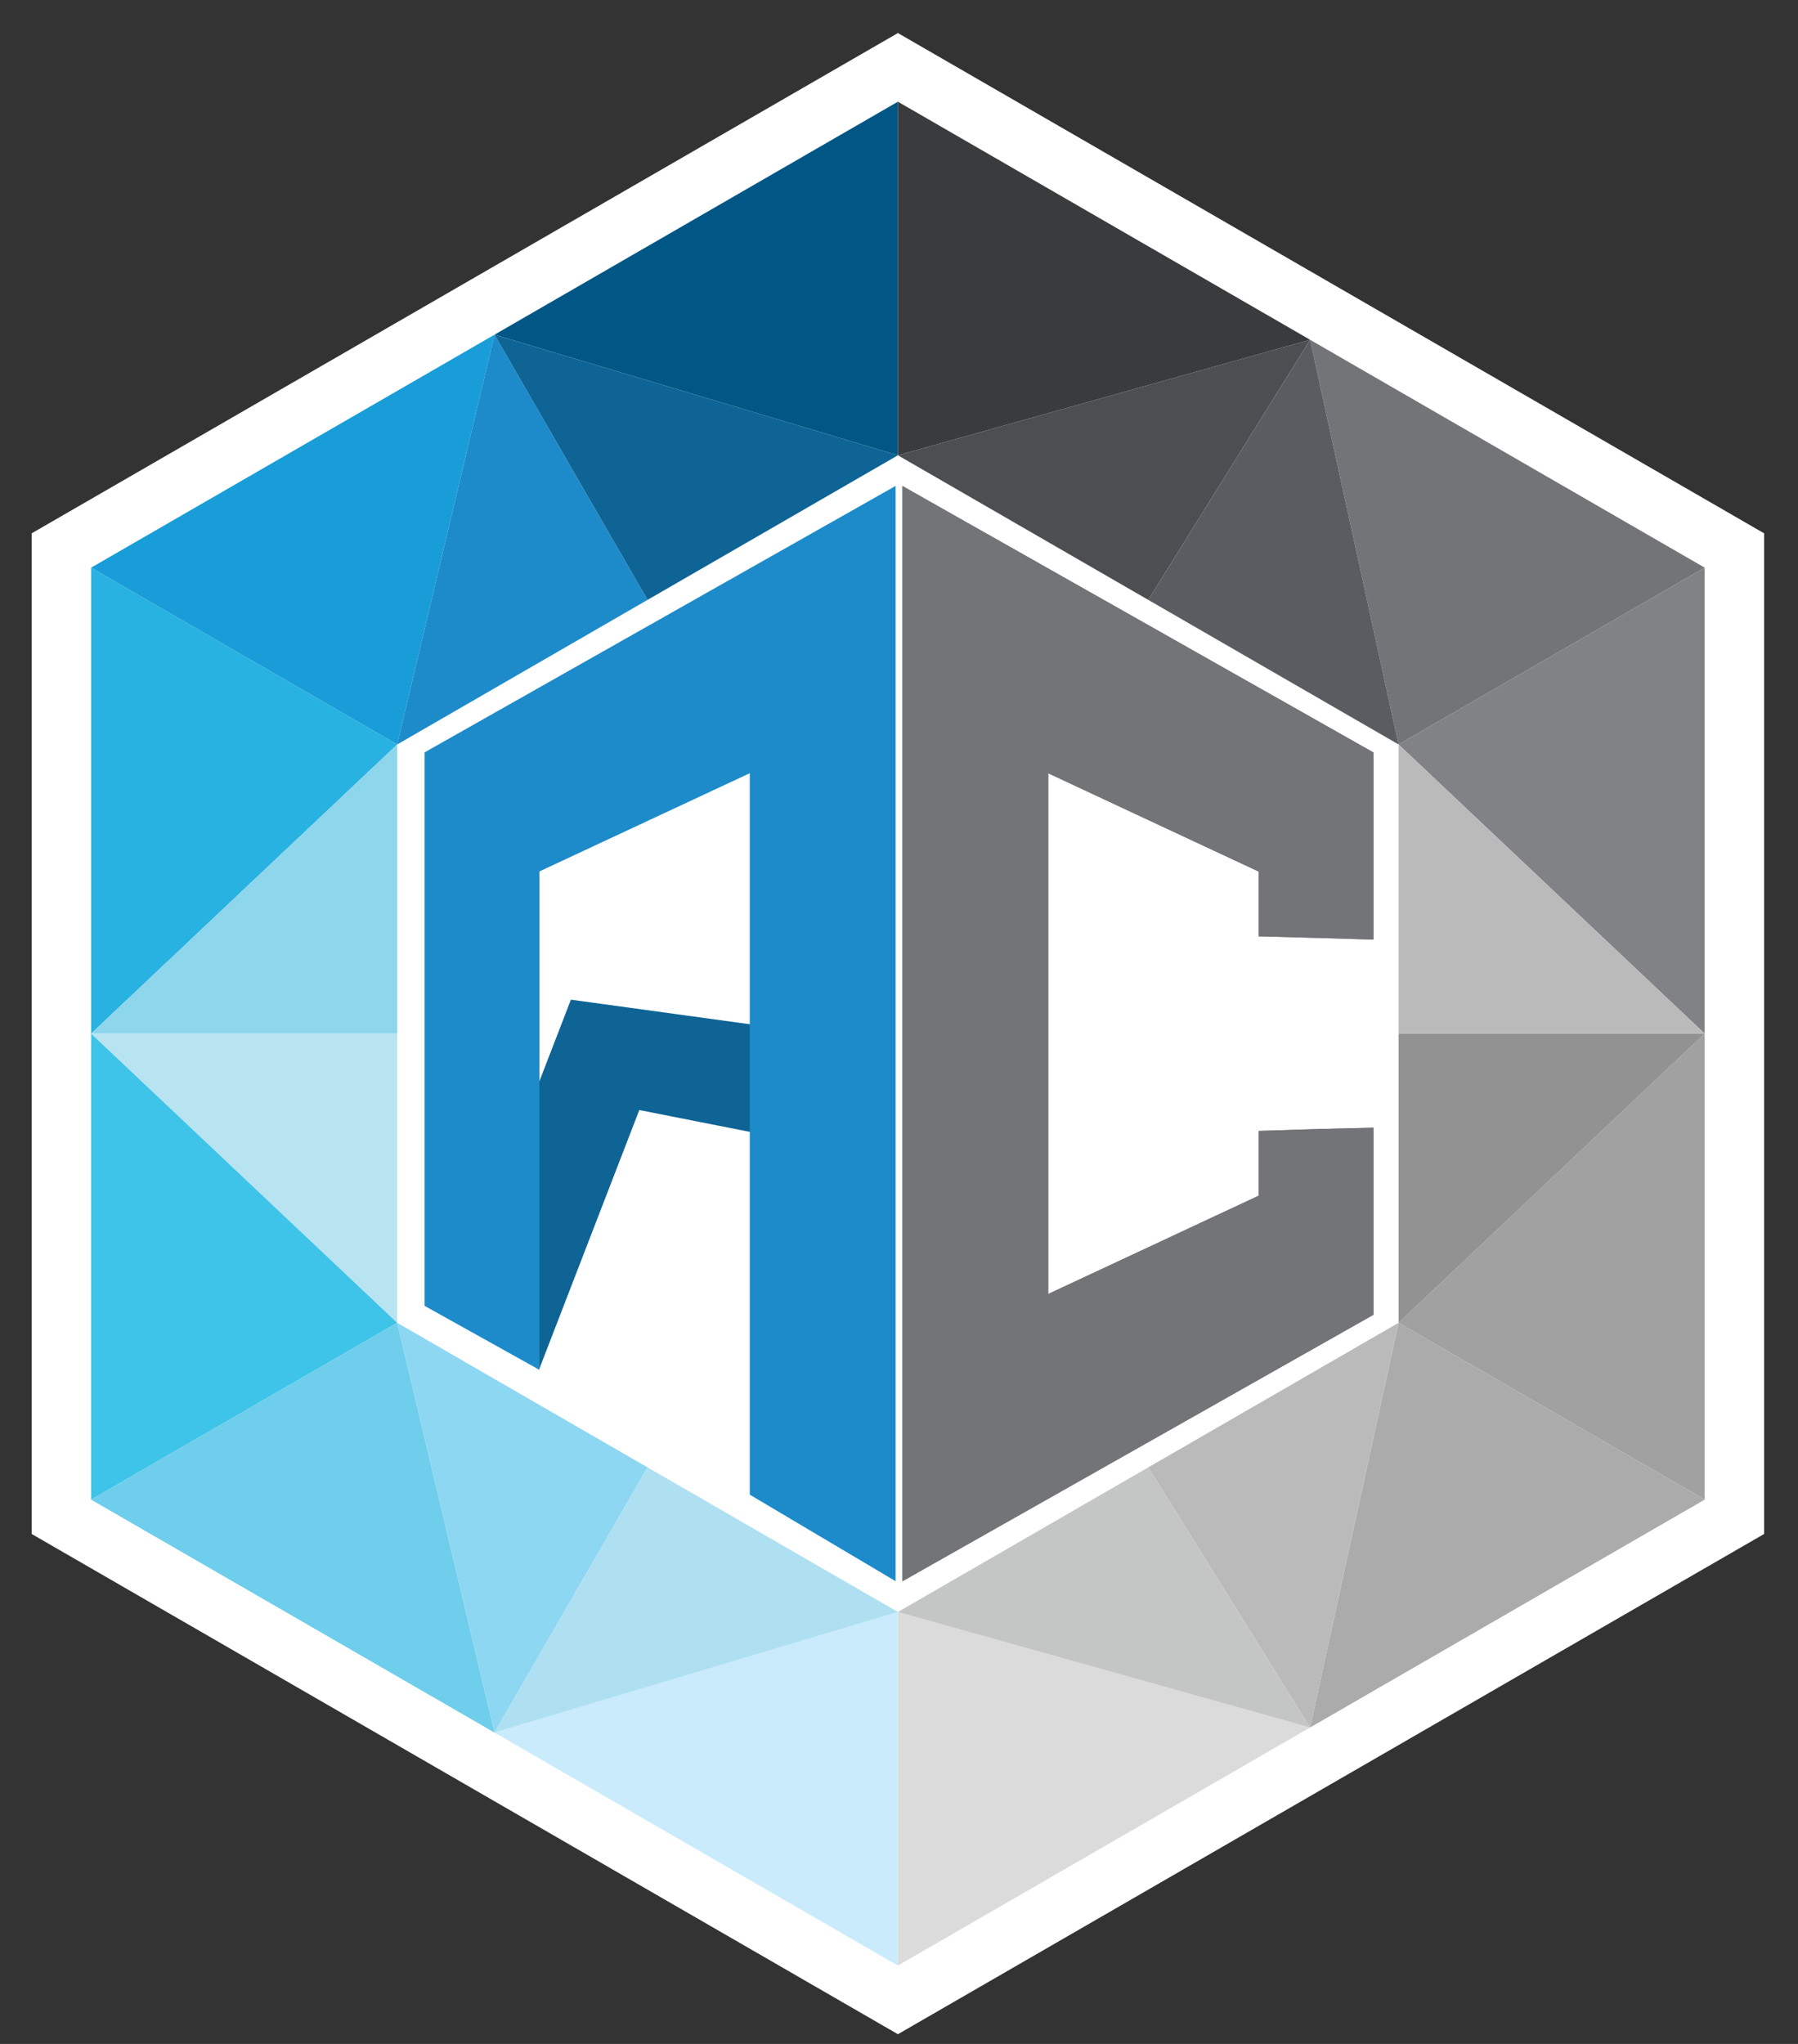 <?xml version="1.0" encoding="utf-8"?>
<!-- Generator: Adobe Illustrator 16.0.3, SVG Export Plug-In . SVG Version: 6.00 Build 0)  -->
<!DOCTYPE svg PUBLIC "-//W3C//DTD SVG 1.1//EN" "http://www.w3.org/Graphics/SVG/1.1/DTD/svg11.dtd">
<svg version="1.1" id="logo" xmlns="http://www.w3.org/2000/svg" xmlns:xlink="http://www.w3.org/1999/xlink" x="0px" y="0px"
	 width="242px" height="275px" viewBox="0 0 242 275" enable-background="new 0 0 242 275" xml:space="preserve">
<rect x="0" y="0" width="242" height="275" fill="#333333" stroke="none"/>
<polygon fill="#0E6495" points="-1102.886,-449.361 -1200.86,-462.813 -1252.749,-328.517 -1215.712,-290.479 -1168.983,-411.409 
	-1113.318,-400.411 "/>
<g>
	<polygon fill="#28B2E2" points="-1424.431,-664.04 -1424.431,-446.993 -1281.791,-581.689 	"/>
	<polygon fill="#8DD6EC" points="-1281.791,-581.689 -1424.431,-446.993 -1281.791,-446.993 	"/>
	<polygon fill="#B8E4F2" points="-1424.431,-446.993 -1281.791,-312.3 -1281.791,-446.993 	"/>
	<polygon fill="#3EC4E8" points="-1424.431,-229.933 -1281.791,-312.3 -1424.431,-446.993 	"/>
	<polygon fill="none" points="-1236.462,-772.561 -1236.462,-772.561 -1236.462,-772.561 	"/>
	<polygon fill="#189DD8" points="-1424.431,-664.04 -1281.791,-581.689 -1236.462,-772.561 	"/>
	<polygon fill="#005685" points="-1236.462,-772.561 -1048.489,-716.382 -1048.489,-881.084 	"/>
	<polygon fill="none" points="-856.411,-770.189 -856.411,-770.189 -856.411,-770.187 	"/>
	<polygon fill="#393B3D" points="-1048.489,-881.084 -1048.489,-716.382 -856.411,-770.189 	"/>
	<polygon fill="#727477" points="-856.411,-770.187 -815.19,-581.689 -672.55,-664.04 	"/>
	<polygon fill="#808285" points="-815.19,-581.689 -672.55,-446.993 -672.55,-664.04 	"/>
	<polygon fill="#A2A1A2" points="-672.55,-229.933 -672.55,-446.993 -815.19,-312.3 	"/>
	<polygon fill="#1D8BCA" points="-1281.791,-581.689 -1165.141,-649.034 -1236.462,-772.561 	"/>
	<polygon fill="#0E6495" points="-1236.462,-772.561 -1165.141,-649.034 -1048.489,-716.382 	"/>
	<polygon fill="none" points="-856.411,-123.795 -856.411,-123.795 -856.411,-123.795 	"/>
	<polygon fill="#DCDBDB" points="-1048.489,-12.906 -856.411,-123.795 -1048.489,-177.599 	"/>
	<polygon fill="#ABABAB" points="-672.55,-229.933 -815.19,-312.3 -856.411,-123.795 	"/>
	<polygon fill="#BABABA" points="-931.833,-244.954 -856.411,-123.795 -815.19,-312.3 	"/>
	<polygon fill="#C4C5C5" points="-1048.489,-177.599 -856.411,-123.795 -856.411,-123.795 -931.833,-244.954 	"/>
	<polygon fill="none" points="-1236.462,-121.419 -1236.462,-121.419 -1236.462,-121.419 	"/>
	<polygon fill="#CAEBFB" points="-1048.489,-177.599 -1236.462,-121.419 -1048.489,-12.906 	"/>
	<polygon fill="#6ECEEB" points="-1424.431,-229.933 -1236.462,-121.419 -1281.791,-312.3 	"/>
	<polygon fill="#8ED7F2" points="-1281.791,-312.3 -1236.462,-121.419 -1165.141,-244.954 	"/>
	<polygon fill="#AEE0F1" points="-1165.141,-244.954 -1236.462,-121.419 -1048.489,-177.599 	"/>
	<polygon fill="#BABABA" points="-815.19,-581.689 -815.19,-446.993 -672.55,-446.993 	"/>
	<polygon fill="#929293" points="-672.55,-446.993 -815.19,-446.993 -815.19,-312.3 	"/>
	<polygon fill="#4C4E51" points="-856.411,-770.189 -1048.489,-716.382 -931.833,-649.034 -856.411,-770.187 	"/>
	<polygon fill="#595D61" points="-856.411,-770.187 -931.833,-649.034 -815.19,-581.689 	"/>
</g>
<polygon fill="#1D8BCA" points="-1269.048,-577.994 -1269.048,-320.198 -1215.528,-290.383 -1215.528,-522.538 -1117.499,-568.3 
	-1117.499,-232.238 -1049.547,-191.933 -1049.547,-702.127 "/>
<path fill="none" stroke="#1F8BC8" stroke-width="3" stroke-miterlimit="10" d="M-1046.396-191.899"/>
<polygon fill="#727477" points="-1046.396,-702.091 -1046.396,-191.899 -826.893,-316.034 -826.893,-320.164 -826.893,-403.183 
	-852.361,-402.559 -880.415,-401.671 -880.415,-371.484 -978.44,-325.723 -978.44,-568.261 -880.415,-522.503 -880.415,-492.318 
	-852.361,-491.559 -826.893,-490.807 -826.893,-573.826 -826.893,-577.957 "/>
<polygon fill="#0E6495" points="-948.544,456.897 -1046.518,443.445 -1098.406,577.741 -1061.369,615.779 -1014.64,494.85 
	-958.976,505.848 "/>
<g>
	<polygon fill="#28B2E2" points="-1270.088,245.219 -1270.088,462.266 -1127.448,327.569 	"/>
	<polygon fill="#8DD6EC" points="-1127.448,327.569 -1270.088,462.266 -1127.448,462.266 	"/>
	<polygon fill="#B8E4F2" points="-1270.088,462.266 -1127.448,596.958 -1127.448,462.266 	"/>
	<polygon fill="#3EC4E8" points="-1270.088,679.325 -1127.448,596.958 -1270.088,462.266 	"/>
	<polygon fill="none" points="-1082.119,136.697 -1082.119,136.697 -1082.119,136.697 	"/>
	<polygon fill="#189DD8" points="-1270.088,245.219 -1127.448,327.569 -1082.119,136.697 	"/>
	<polygon fill="#005685" points="-1082.119,136.697 -894.146,192.876 -894.146,28.174 	"/>
	<polygon fill="none" points="-702.068,139.069 -702.068,139.069 -702.068,139.072 	"/>
	<polygon fill="#393B3D" points="-894.146,28.174 -894.146,192.876 -702.068,139.069 	"/>
	<polygon fill="#727477" points="-702.068,139.072 -660.848,327.569 -518.207,245.219 	"/>
	<polygon fill="#808285" points="-660.848,327.569 -518.207,462.266 -518.207,245.219 	"/>
	<polygon fill="#A2A1A2" points="-518.207,679.325 -518.207,462.266 -660.848,596.958 	"/>
	<polygon fill="#1D8BCA" points="-1127.448,327.569 -1010.798,260.225 -1082.119,136.697 	"/>
	<polygon fill="#0E6495" points="-1082.119,136.697 -1010.798,260.225 -894.146,192.876 	"/>
	<polygon fill="none" points="-702.068,785.463 -702.068,785.463 -702.068,785.463 	"/>
	<polygon fill="#DCDBDB" points="-894.146,896.353 -702.068,785.463 -894.146,731.659 	"/>
	<polygon fill="#ABABAB" points="-518.207,679.325 -660.848,596.958 -702.068,785.463 	"/>
	<polygon fill="#BABABA" points="-777.49,664.305 -702.068,785.463 -660.848,596.958 	"/>
	<polygon fill="#C4C5C5" points="-894.146,731.659 -702.068,785.463 -702.068,785.463 -777.49,664.305 	"/>
	<polygon fill="none" points="-1082.119,787.839 -1082.119,787.839 -1082.119,787.839 	"/>
	<polygon fill="#CAEBFB" points="-894.146,731.659 -1082.119,787.839 -894.146,896.353 	"/>
	<polygon fill="#6ECEEB" points="-1270.088,679.325 -1082.119,787.839 -1127.448,596.958 	"/>
	<polygon fill="#8ED7F2" points="-1127.448,596.958 -1082.119,787.839 -1010.798,664.305 	"/>
	<polygon fill="#AEE0F1" points="-1010.798,664.305 -1082.119,787.839 -894.146,731.659 	"/>
	<polygon fill="#BABABA" points="-660.848,327.569 -660.848,462.266 -518.207,462.266 	"/>
	<polygon fill="#929293" points="-518.207,462.266 -660.848,462.266 -660.848,596.958 	"/>
	<polygon fill="#4C4E51" points="-702.068,139.069 -894.146,192.876 -777.49,260.225 -702.068,139.072 	"/>
	<polygon fill="#595D61" points="-702.068,139.072 -777.49,260.225 -660.848,327.569 	"/>
</g>
<polygon fill="#1D8BCA" points="-1114.706,331.265 -1114.706,589.061 -1061.186,618.875 -1061.186,386.721 -963.156,340.958 
	-963.156,677.021 -895.204,717.325 -895.204,207.131 "/>
<path fill="none" stroke="#1F8BC8" stroke-width="3" stroke-miterlimit="10" d="M-892.053,717.359"/>
<polygon fill="#727477" points="-892.053,207.168 -892.053,717.359 -672.55,593.225 -672.55,589.095 -672.55,506.075 
	-698.019,491.21 -726.072,507.587 -726.072,537.774 -824.098,583.535 -824.098,340.998 -726.072,386.755 -726.072,416.939 
	-698.019,433.317 -672.55,418.451 -672.55,335.432 -672.55,331.301 "/>
<path fill="#727477" d="M-978.44-568.261"/>
<polygon fill="#0E6495" points="1123.573,495.878 1025.6,482.427 973.711,616.722 1010.748,654.761 1057.477,533.831 
	1113.141,544.829 "/>
<g>
	<polygon fill="#28B2E2" points="802.028,281.199 802.028,498.247 944.669,363.551 	"/>
	<polygon fill="#8DD6EC" points="944.669,363.551 802.028,498.247 944.669,498.247 	"/>
	<polygon fill="#B8E4F2" points="802.028,498.247 944.669,632.938 944.669,498.247 	"/>
	<polygon fill="#3EC4E8" points="802.028,715.306 944.669,632.938 802.028,498.247 	"/>
	<polygon fill="none" points="989.998,172.679 989.998,172.679 989.998,172.679 	"/>
	<polygon fill="#189DD8" points="802.028,281.199 944.669,363.551 989.998,172.679 	"/>
	<polygon fill="#005685" points="989.998,172.679 1177.971,228.857 1177.971,64.155 	"/>
	<polygon fill="none" points="1370.048,175.051 1370.048,175.051 1370.048,175.053 	"/>
	<polygon fill="#393B3D" points="1177.971,64.155 1177.971,228.857 1370.048,175.051 	"/>
	<polygon fill="#727477" points="1370.048,175.053 1411.269,363.551 1553.909,281.199 	"/>
	<polygon fill="#808285" points="1411.269,363.551 1553.909,498.247 1553.909,281.199 	"/>
	<polygon fill="#A2A1A2" points="1553.909,715.306 1553.909,498.247 1411.269,632.938 	"/>
	<polygon fill="#1D8BCA" points="944.669,363.551 1061.318,296.205 989.998,172.679 	"/>
	<polygon fill="#0E6495" points="989.998,172.679 1061.318,296.205 1177.971,228.857 	"/>
	<polygon fill="none" points="1370.048,821.444 1370.048,821.444 1370.048,821.444 	"/>
	<polygon fill="#DCDBDB" points="1177.971,932.333 1370.048,821.444 1177.971,767.64 	"/>
	<polygon fill="#ABABAB" points="1553.909,715.306 1411.269,632.938 1370.048,821.444 	"/>
	<polygon fill="#BABABA" points="1294.626,700.286 1370.048,821.444 1411.269,632.938 	"/>
	<polygon fill="#C4C5C5" points="1177.971,767.64 1370.048,821.444 1370.048,821.444 1294.626,700.286 	"/>
	<polygon fill="none" points="989.998,823.819 989.998,823.819 989.998,823.819 	"/>
	<polygon fill="#CAEBFB" points="1177.971,767.64 989.998,823.819 1177.971,932.333 	"/>
	<polygon fill="#6ECEEB" points="802.028,715.306 989.998,823.819 944.669,632.938 	"/>
	<polygon fill="#8ED7F2" points="944.669,632.938 989.998,823.819 1061.318,700.286 	"/>
	<polygon fill="#AEE0F1" points="1061.318,700.286 989.998,823.819 1177.971,767.64 	"/>
	<polygon fill="#BABABA" points="1411.269,363.551 1411.269,498.247 1553.909,498.247 	"/>
	<polygon fill="#929293" points="1553.909,498.247 1411.269,498.247 1411.269,632.938 	"/>
	<polygon fill="#4C4E51" points="1370.048,175.051 1177.971,228.857 1294.626,296.205 1370.048,175.053 	"/>
	<polygon fill="#595D61" points="1370.048,175.053 1294.626,296.205 1411.269,363.551 	"/>
</g>
<polygon fill="#1D8BCA" points="957.411,367.246 957.411,625.042 1010.932,654.856 1010.932,422.702 1108.961,376.939 
	1108.961,713.001 1176.912,753.306 1176.912,243.111 "/>
<path fill="none" stroke="#1F8BC8" stroke-width="3" stroke-miterlimit="10" d="M1180.064,753.341"/>
<polygon fill="#727477" points="1180.064,243.148 1180.064,753.341 1399.567,629.206 1399.567,625.075 1399.567,542.056 
	1374.099,542.681 1346.044,543.567 1346.044,573.755 1248.019,619.517 1248.019,376.979 1346.044,422.735 1346.044,452.921 
	1374.099,453.681 1399.567,454.433 1399.567,371.413 1399.567,367.282 "/>
<path fill="#727477" d="M1248.019,376.979"/>
<polygon fill="#727477" points="1180.064,243.148 1180.064,753.341 1399.567,629.206 1399.567,625.075 1399.567,542.056 
	1374.099,542.681 1346.044,543.567 1346.044,573.755 1248.019,619.517 1248.019,376.979 1346.044,422.735 1346.044,452.921 
	1374.099,453.681 1399.567,454.433 1399.567,371.413 1399.567,367.282 "/>
<g>
	<polygon fill="#FFFFFF" points="121.455,37.481 208.84,88.27 208.84,189.872 120.545,240.67 32.861,189.872 32.861,88.271 	"/>
	<path fill="#FFFFFF" stroke="#FFFFFF" stroke-width="16" stroke-miterlimit="10" d="M176.332,45.716L176.332,45.716l-55.48-32.033
		L66.556,45.03L12.261,76.376v62.694v62.697l54.295,31.344l54.296,31.344l55.48-32.03l53.108-30.657V139.07V76.376L176.332,45.716z
		 M188.239,139.07v38.905l-33.692,19.453l-33.695,19.455l-33.695-19.455l-33.694-19.453V139.07v-38.907L87.156,80.71l33.695-19.454
		l33.695,19.454l33.692,19.453V139.07z"/>
	<polygon fill="#0E6495" points="105.139,138.386 76.839,134.501 61.851,173.292 72.549,184.278 86.046,149.349 102.125,152.525 	
		"/>
	<g>
		<polygon fill="#28B2E2" points="12.261,76.376 12.261,139.07 53.462,100.163 		"/>
		<polygon fill="#8DD6EC" points="53.462,100.163 12.261,139.07 53.462,139.07 		"/>
		<polygon fill="#B8E4F2" points="12.261,139.07 53.462,177.976 53.462,139.07 		"/>
		<polygon fill="#3EC4E8" points="12.261,201.768 53.462,177.976 12.261,139.07 		"/>
		<polygon fill="none" points="66.556,45.03 66.556,45.03 66.556,45.03 		"/>
		<polygon fill="#189DD8" points="12.261,76.376 53.462,100.163 66.556,45.03 		"/>
		<polygon fill="#005685" points="66.556,45.03 120.852,61.257 120.852,13.683 		"/>
		<polygon fill="none" points="176.332,45.715 176.332,45.715 176.332,45.716 		"/>
		<polygon fill="#393B3D" points="120.852,13.683 120.852,61.257 176.332,45.715 		"/>
		<polygon fill="#727477" points="176.332,45.716 188.239,100.163 229.44,76.376 		"/>
		<polygon fill="#808285" points="188.239,100.163 229.44,139.07 229.44,76.376 		"/>
		<polygon fill="#A2A1A2" points="229.44,201.768 229.44,139.07 188.239,177.976 		"/>
		<polygon fill="#1D8BCA" points="53.462,100.163 87.156,80.71 66.556,45.03 		"/>
		<polygon fill="#0E6495" points="66.556,45.03 87.156,80.71 120.852,61.257 		"/>
		<polygon fill="none" points="176.332,232.425 176.332,232.425 176.332,232.425 		"/>
		<polygon fill="#DCDBDB" points="120.852,264.455 176.332,232.425 120.852,216.884 		"/>
		<polygon fill="#ABABAB" points="229.44,201.768 188.239,177.976 176.332,232.425 		"/>
		<polygon fill="#BABABA" points="154.547,197.429 176.332,232.425 188.239,177.976 		"/>
		<polygon fill="#C4C5C5" points="120.852,216.884 176.332,232.425 176.332,232.425 154.547,197.429 		"/>
		<polygon fill="none" points="66.556,233.111 66.556,233.111 66.556,233.111 		"/>
		<polygon fill="#CAEBFB" points="120.852,216.884 66.556,233.111 120.852,264.455 		"/>
		<polygon fill="#6ECEEB" points="12.261,201.768 66.556,233.111 53.462,177.976 		"/>
		<polygon fill="#8ED7F2" points="53.462,177.976 66.556,233.111 87.156,197.429 		"/>
		<polygon fill="#AEE0F1" points="87.156,197.429 66.556,233.111 120.852,216.884 		"/>
		<polygon fill="#BABABA" points="188.239,100.163 188.239,139.07 229.44,139.07 		"/>
		<polygon fill="#929293" points="229.44,139.07 188.239,139.07 188.239,177.976 		"/>
		<polygon fill="#4C4E51" points="176.332,45.715 120.852,61.257 154.547,80.71 176.332,45.716 		"/>
		<polygon fill="#595D61" points="176.332,45.716 154.547,80.71 188.239,100.163 		"/>
	</g>
	<polygon fill="#1D8BCA" points="57.143,101.23 57.143,175.694 72.602,184.307 72.602,117.249 100.917,104.031 100.917,201.102 
		120.545,212.743 120.545,65.375 	"/>
	<path fill="none" stroke="#1F8BC8" stroke-width="3" stroke-miterlimit="10" d="M121.455,212.754"/>
	<polygon fill="#727477" points="121.455,65.385 121.455,212.754 184.859,176.897 184.859,175.704 184.859,151.725 177.503,151.905 
		169.398,152.161 169.398,160.88 141.084,174.099 141.084,104.042 169.398,117.259 169.398,125.978 177.503,126.197 
		184.859,126.414 184.859,102.435 184.859,101.241 	"/>
	<path fill="#727477" d="M141.084,104.042"/>
	<polygon fill="#727477" points="121.455,65.385 121.455,212.754 184.859,176.897 184.859,175.704 184.859,151.725 177.503,151.905 
		169.398,152.161 169.398,160.88 141.084,174.099 141.084,104.042 169.398,117.259 169.398,125.978 177.503,126.197 
		184.859,126.414 184.859,102.435 184.859,101.241 	"/>
</g>
</svg>
